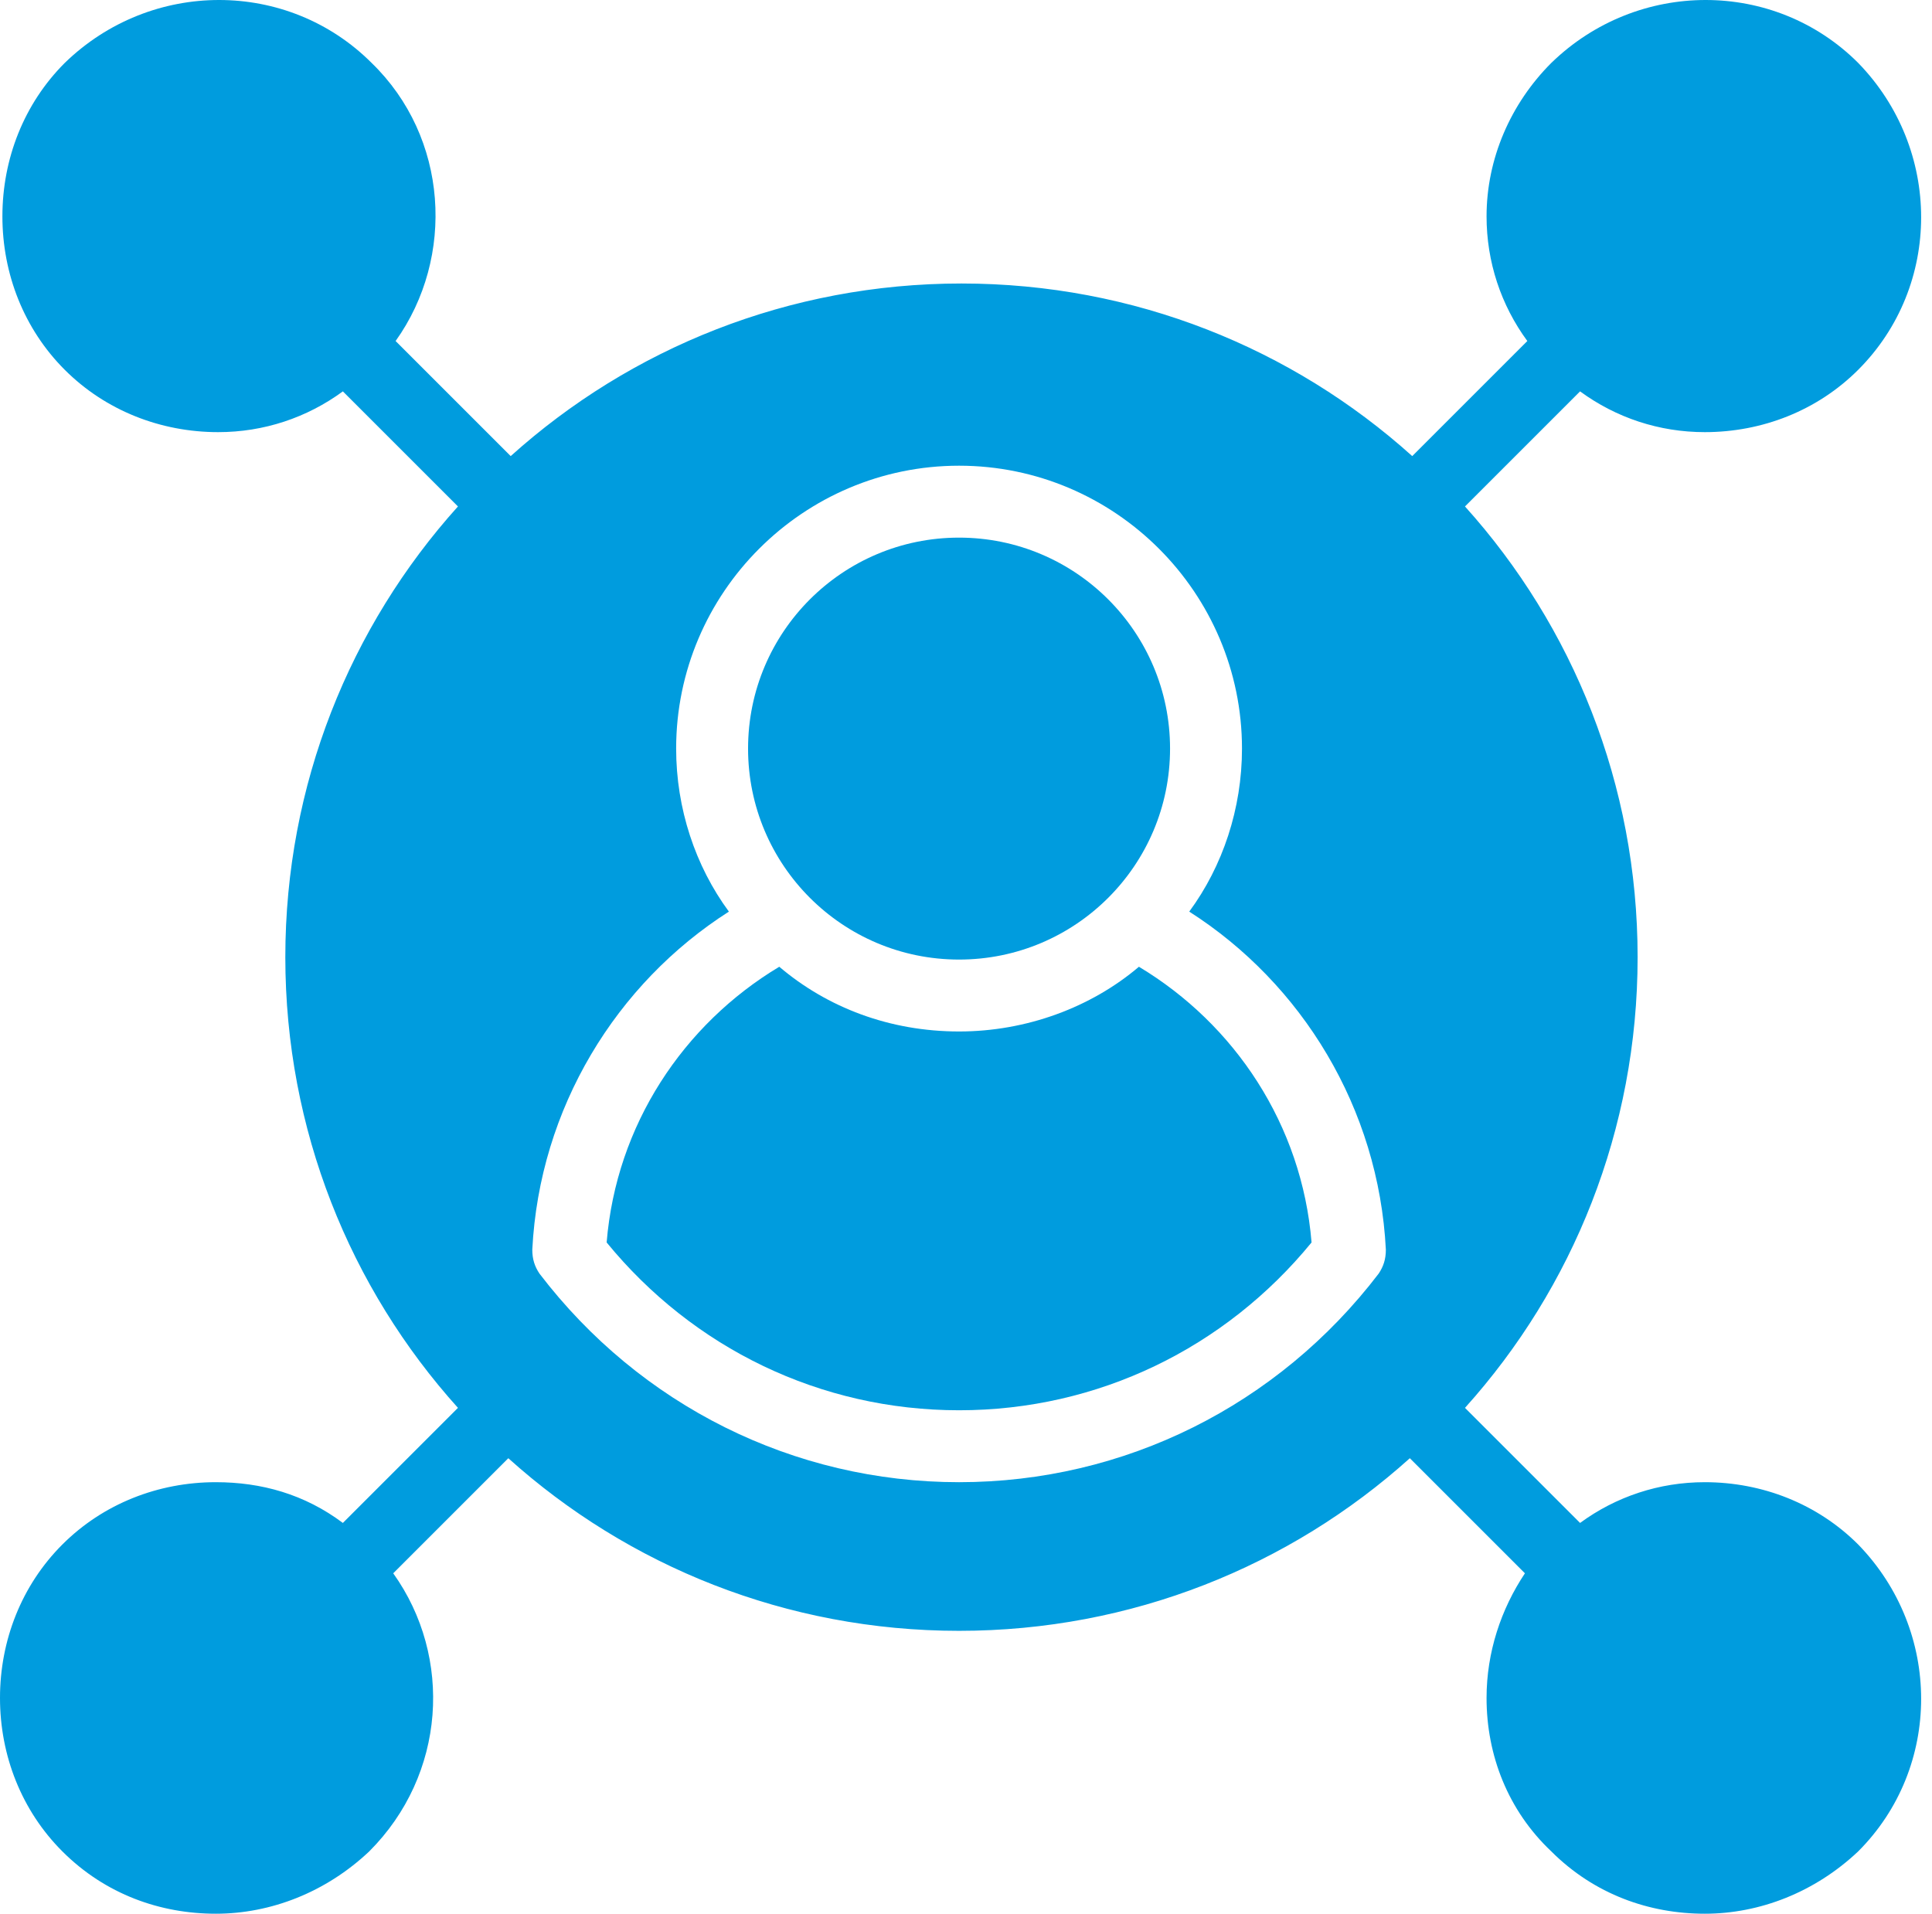 <svg width="107" height="106" viewBox="0 0 107 106" fill="none" xmlns="http://www.w3.org/2000/svg">
<path d="M11.951 82.098C8.764 82.098 5.71 83.293 3.453 85.55C1.195 87.808 0 90.862 0 94.049C0 97.236 1.195 100.29 3.453 102.547C5.843 104.938 8.897 106 11.951 106C15.005 106 18.059 104.805 20.45 102.547C24.699 98.298 25.097 91.791 21.778 87.144L28.152 80.77C34.791 86.745 43.555 90.331 53.116 90.331C62.677 90.331 71.441 86.745 78.081 80.77L84.455 87.144C83.127 89.136 82.33 91.526 82.33 94.049C82.33 97.236 83.525 100.29 85.915 102.547C88.306 104.938 91.36 106 94.414 106C97.468 106 100.522 104.805 102.913 102.547C107.56 97.9 107.56 90.331 102.913 85.55C100.655 83.293 97.601 82.098 94.414 82.098C91.891 82.098 89.501 82.894 87.509 84.355L81.135 77.981C87.111 71.342 90.696 62.578 90.696 53.017C90.696 43.456 87.111 34.691 81.135 28.052L87.509 21.678C89.501 23.139 91.891 23.936 94.414 23.936C97.601 23.936 100.655 22.74 102.913 20.483C107.56 15.835 107.56 8.266 102.913 3.486C98.265 -1.162 90.696 -1.162 85.915 3.486C83.658 5.743 82.33 8.797 82.33 11.984C82.33 14.507 83.127 16.898 84.588 18.889L78.214 25.263C71.574 19.288 62.81 15.703 53.249 15.703C43.688 15.703 34.924 19.288 28.284 25.263L21.91 18.889C25.23 14.242 24.832 7.602 20.582 3.486C15.935 -1.162 8.366 -1.162 3.585 3.486C1.328 5.743 0.133 8.797 0.133 11.984C0.133 15.171 1.328 18.226 3.585 20.483C5.843 22.74 8.897 23.936 12.084 23.936C14.607 23.936 16.997 23.139 18.989 21.678L25.363 28.052C19.387 34.691 15.802 43.456 15.802 53.017C15.802 62.578 19.387 71.342 25.363 77.981L18.989 84.355C16.864 82.762 14.474 82.098 11.951 82.098ZM40.368 50.494C38.509 47.971 37.447 44.784 37.447 41.464C37.447 32.832 44.485 25.795 53.116 25.795C61.748 25.795 68.785 32.832 68.785 41.464C68.785 44.784 67.723 47.971 65.864 50.494C72.105 54.477 76.355 61.382 76.753 69.217C76.753 69.748 76.62 70.147 76.355 70.545C70.777 77.848 62.279 82.098 53.116 82.098C43.954 82.098 35.455 77.848 29.878 70.545C29.612 70.147 29.48 69.748 29.48 69.217C29.878 61.382 34.127 54.477 40.368 50.494Z" fill="#009CDE"/>
<path d="M53.118 78.114C60.82 78.114 67.858 74.662 72.638 68.819C72.107 62.312 68.389 56.735 63.077 53.548C60.421 55.805 56.836 57.133 53.118 57.133C49.267 57.133 45.814 55.805 43.159 53.548C37.847 56.735 34.129 62.312 33.598 68.819C38.378 74.662 45.416 78.114 53.118 78.114Z" fill="#009CDE"/>
<path d="M53.115 53.15C59.569 53.15 64.801 47.918 64.801 41.464C64.801 35.011 59.569 29.779 53.115 29.779C46.661 29.779 41.43 35.011 41.43 41.464C41.43 47.918 46.661 53.15 53.115 53.15Z" fill="#009CDE"/>
</svg>
